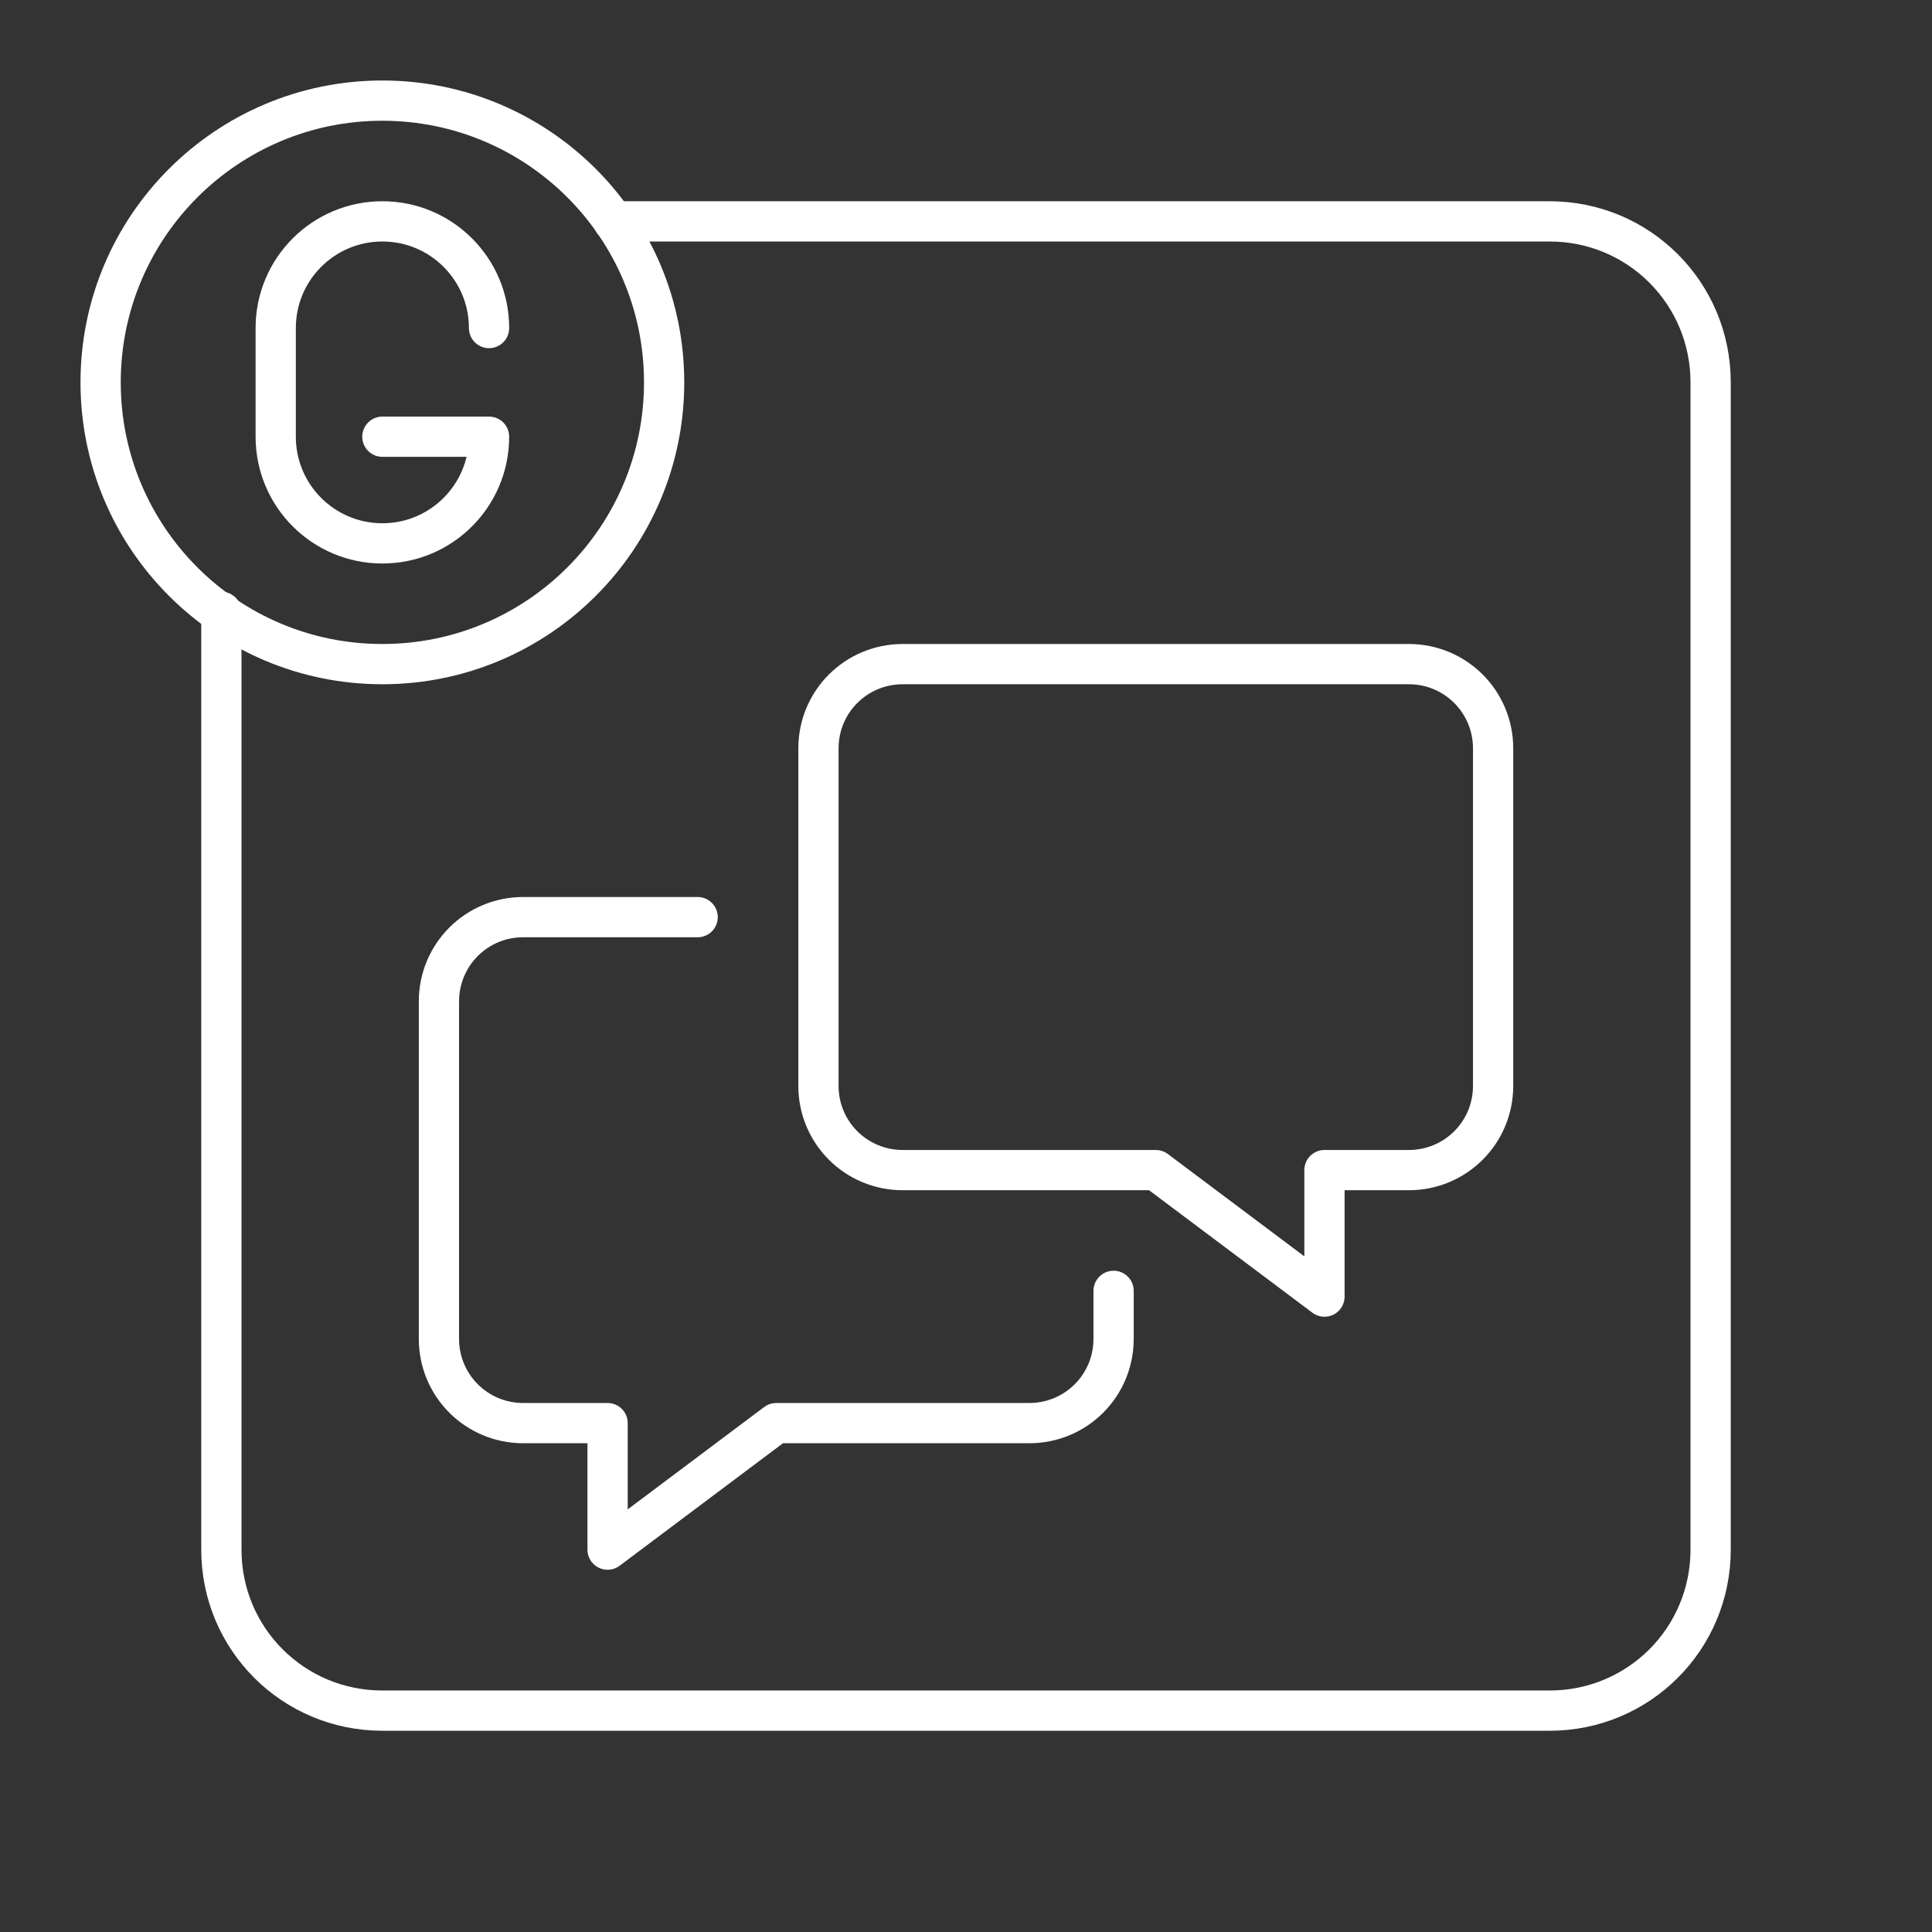 <?xml version="1.0" encoding="UTF-8"?><svg id="a" xmlns="http://www.w3.org/2000/svg" viewBox="0 0 48 48"><rect x="0" y="0" width="48" height="48" fill="#333333" stroke="none"/><defs><style>.d{fill:none;stroke:#fff;stroke-linecap:round;stroke-linejoin:round;}</style></defs><circle class="d" cx="9.5" cy="9.5" r="7"/><path class="d" d="m15.24 5.5 23.26-1e-7c2.216 0 4 1.784 4 4v29c0 2.216-1.784 4-4 4h-29c-2.216 0-4-1.784-4-4v-23.299"/><path class="d" d="m22.429 16.5c-1.161 0-2.095.934-2.095 2.095v8.381c0 1.161.934 2.095 2.095 2.095h6.286l4.191 3.143v-3.143h2.095c1.161 0 2.095-.934 2.095-2.095v-8.381c0-1.161-.934-2.095-2.095-2.095z"/><path class="d" d="m17.333 22.786h-4.333c-1.161 0-2.095.934-2.095 2.095v8.381c0 1.161.934 2.095 2.095 2.095h2.095v3.143l4.191-3.143h6.286c1.161 0 2.095-.934 2.095-2.095v-1.191"/><path class="d" d="m12.15 8.15c0-1.464-1.186-2.65-2.65-2.65h-1e-5c-1.464 0-2.65 1.186-2.65 2.65v2.7c0 1.464 1.186 2.65 2.65 2.65h1e-5c1.464 0 2.65-1.186 2.65-2.65h-2.65"/></svg>
